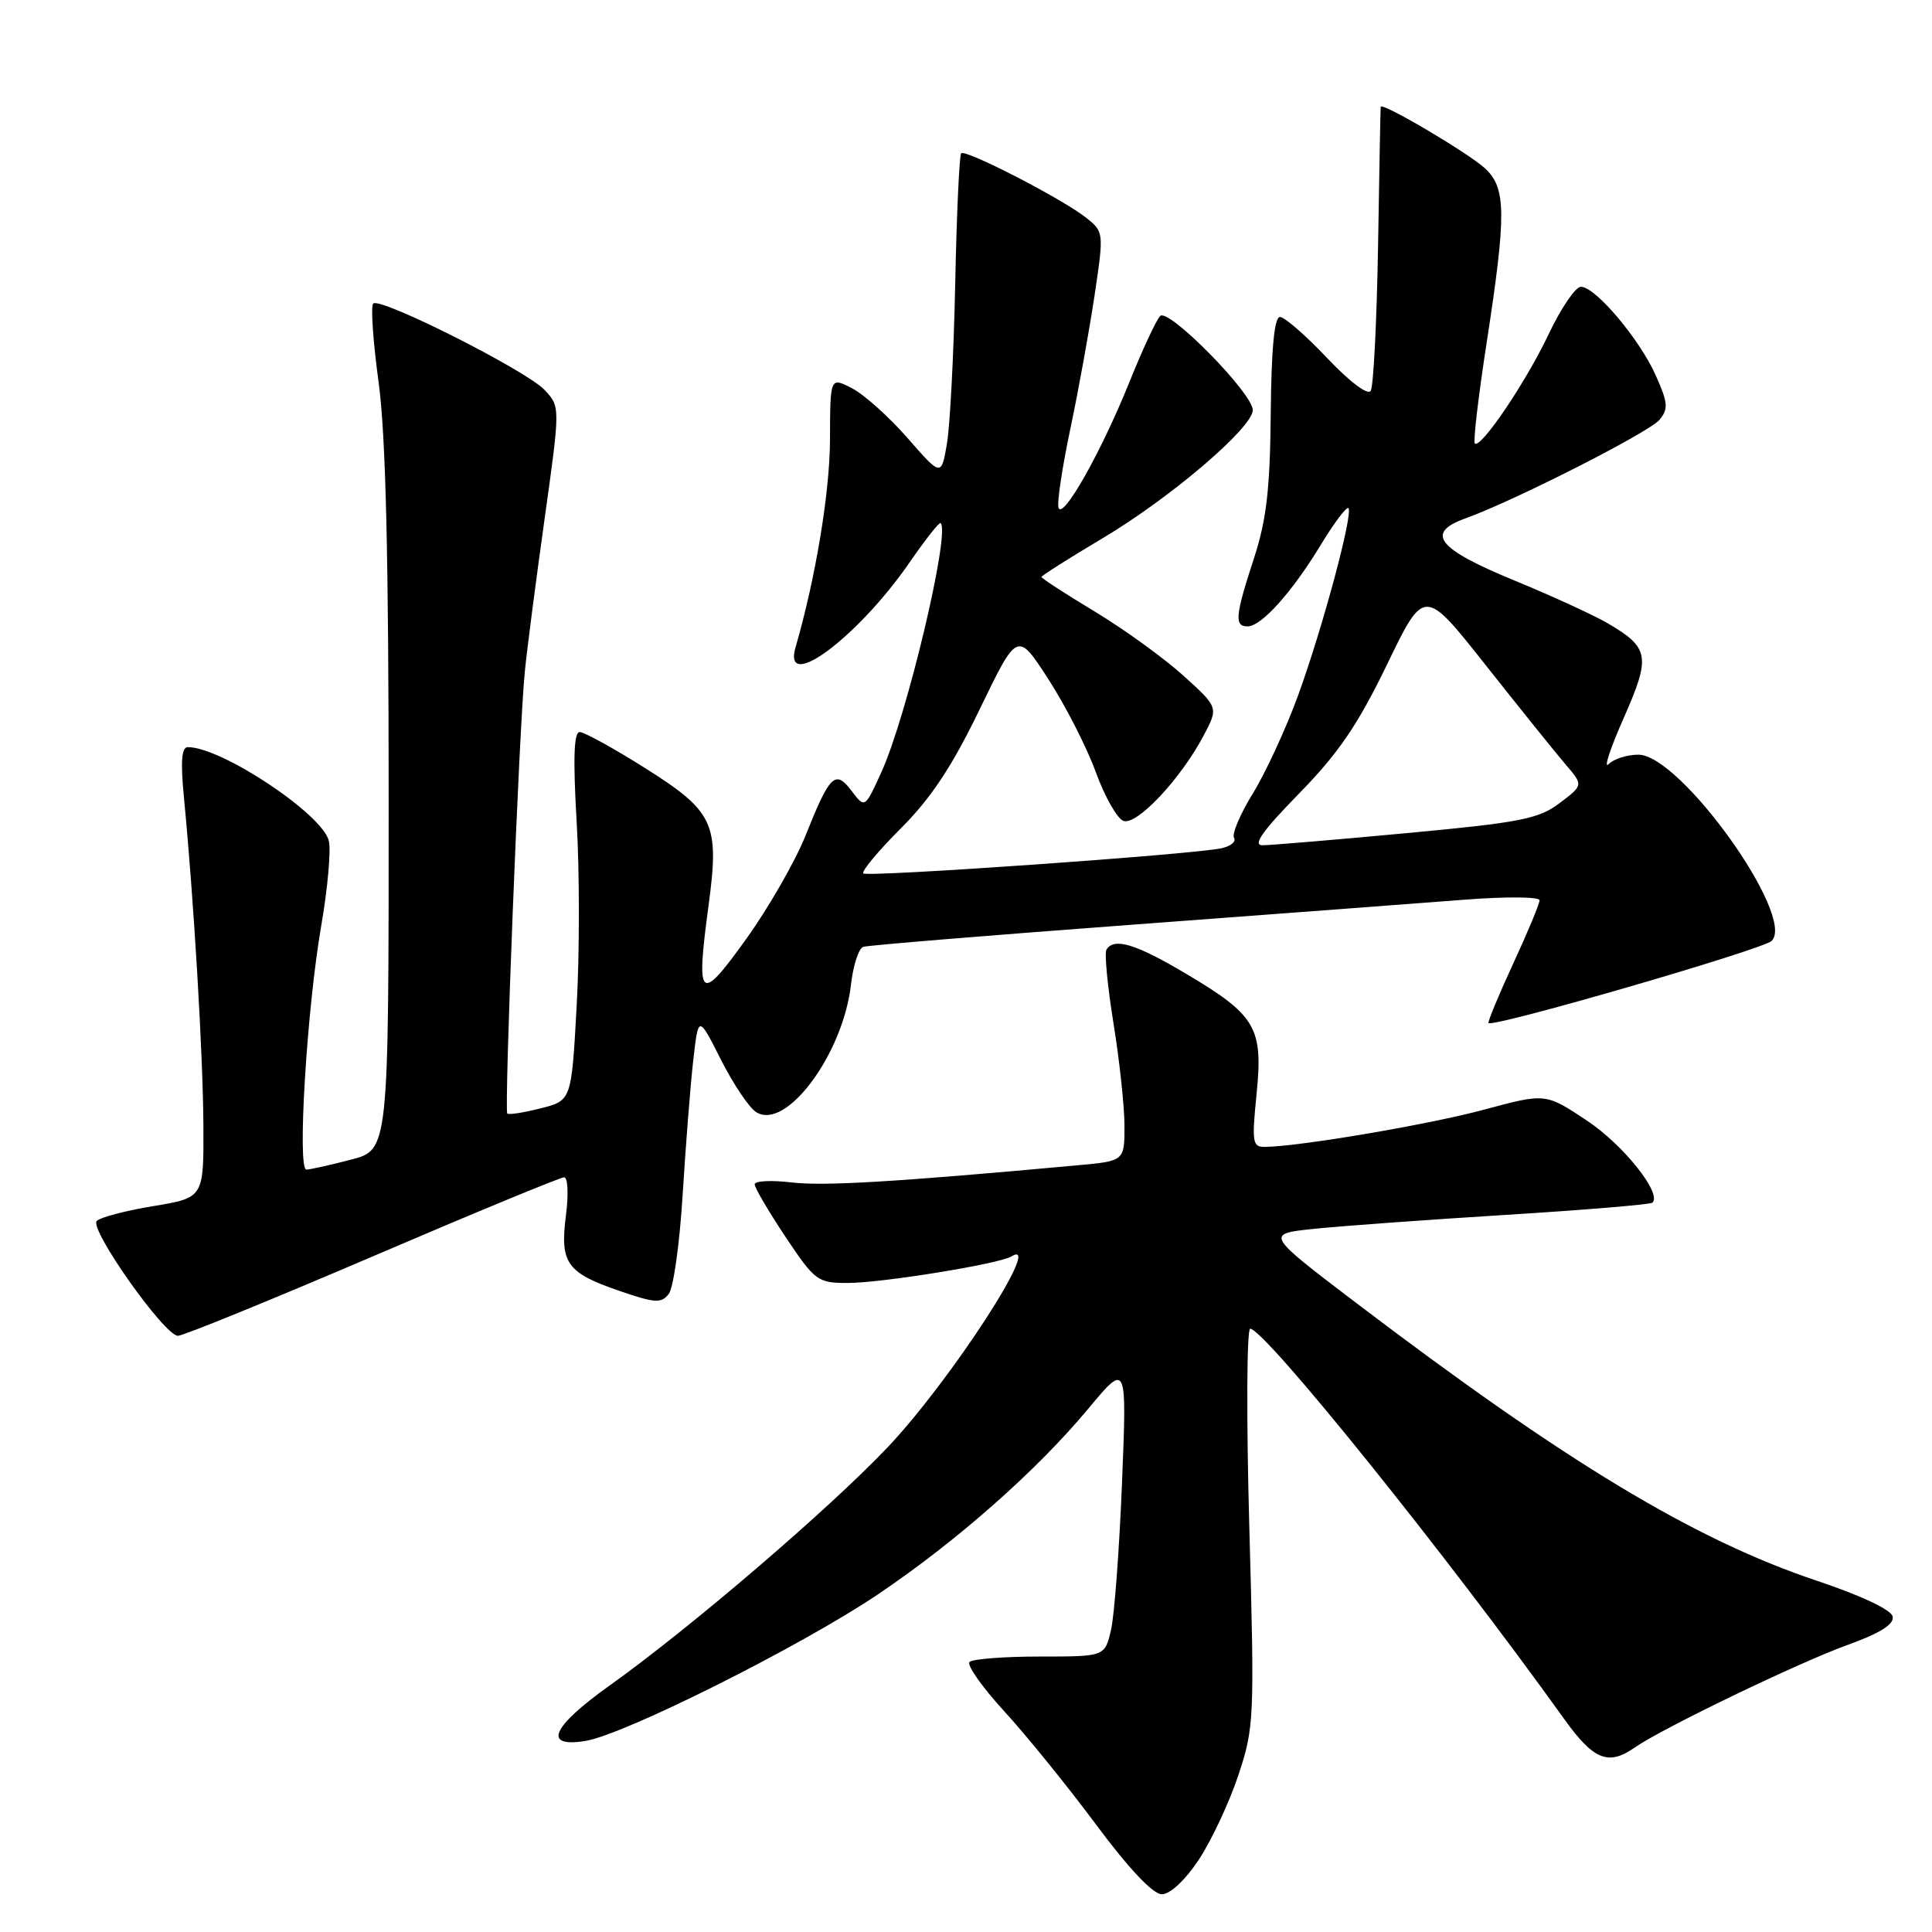 <?xml version="1.0" encoding="UTF-8" standalone="no"?>
<!DOCTYPE svg PUBLIC "-//W3C//DTD SVG 1.1//EN" "http://www.w3.org/Graphics/SVG/1.1/DTD/svg11.dtd" >
<svg xmlns="http://www.w3.org/2000/svg" xmlns:xlink="http://www.w3.org/1999/xlink" version="1.1" viewBox="0 0 256 256">
 <g >
 <path fill="currentColor"
d=" M 158.86 246.40 C 160.53 243.87 162.88 238.85 164.08 235.25 C 166.19 228.91 166.24 227.78 165.54 202.34 C 165.14 187.85 165.20 176.03 165.66 176.06 C 167.68 176.20 191.80 206.19 207.25 227.76 C 211.16 233.22 213.11 234.01 216.62 231.55 C 220.23 229.03 238.26 220.33 244.79 217.97 C 249.10 216.42 251.00 215.23 250.79 214.21 C 250.62 213.31 246.66 211.44 240.78 209.47 C 224.47 204.01 207.46 193.74 179.59 172.56 C 167.68 163.50 167.68 163.50 174.09 162.83 C 177.62 162.46 189.05 161.63 199.50 160.98 C 209.95 160.33 218.71 159.60 218.96 159.36 C 220.24 158.13 215.09 151.68 210.27 148.48 C 204.79 144.84 204.79 144.84 196.70 147.02 C 189.42 148.99 172.38 151.89 167.65 151.97 C 165.95 152.00 165.86 151.41 166.50 144.98 C 167.39 136.17 166.43 134.53 157.20 129.05 C 150.50 125.07 147.62 124.19 146.61 125.83 C 146.33 126.28 146.75 130.67 147.54 135.58 C 148.34 140.48 148.99 146.60 149.00 149.17 C 149.00 153.84 149.00 153.84 142.75 154.41 C 118.54 156.63 109.20 157.18 104.91 156.68 C 102.21 156.36 100.00 156.47 100.00 156.93 C 100.00 157.39 101.84 160.52 104.08 163.89 C 107.99 169.74 108.34 170.00 112.33 170.00 C 116.83 170.00 132.43 167.47 134.03 166.48 C 138.41 163.78 125.90 183.04 117.61 191.78 C 109.84 199.97 91.40 215.77 80.75 223.36 C 73.07 228.84 71.87 231.61 77.58 230.68 C 82.73 229.85 106.02 218.18 116.20 211.35 C 126.70 204.29 137.34 194.91 144.22 186.64 C 149.32 180.52 149.32 180.52 148.67 196.51 C 148.32 205.30 147.66 214.07 147.21 216.00 C 146.39 219.50 146.39 219.50 137.80 219.50 C 133.07 219.50 128.87 219.82 128.47 220.22 C 128.07 220.61 130.12 223.53 133.04 226.72 C 135.96 229.90 141.44 236.66 145.22 241.75 C 149.59 247.63 152.78 251.00 153.95 251.00 C 155.05 251.00 157.06 249.12 158.86 246.40 Z  M 49.34 166.50 C 62.82 160.72 74.25 156.00 74.75 156.00 C 75.24 156.00 75.35 158.26 74.99 161.05 C 74.18 167.37 75.09 168.65 82.05 171.04 C 86.81 172.68 87.64 172.73 88.62 171.44 C 89.24 170.63 90.07 164.69 90.46 158.23 C 90.86 151.78 91.48 143.80 91.86 140.50 C 92.54 134.50 92.54 134.50 95.52 140.40 C 97.16 143.65 99.27 146.79 100.21 147.37 C 104.17 149.85 111.72 139.66 112.76 130.45 C 113.05 127.91 113.78 125.67 114.39 125.46 C 115.00 125.26 131.03 123.94 150.00 122.53 C 168.97 121.11 188.89 119.62 194.25 119.20 C 199.61 118.79 204.00 118.83 204.00 119.29 C 204.00 119.75 202.42 123.55 200.49 127.72 C 198.56 131.90 197.10 135.42 197.24 135.56 C 197.90 136.17 233.63 125.80 234.76 124.67 C 238.00 121.43 222.65 100.00 217.10 100.00 C 215.61 100.00 213.84 100.56 213.15 101.25 C 212.46 101.94 213.35 99.20 215.14 95.16 C 218.76 86.96 218.57 85.83 213.00 82.57 C 211.18 81.51 205.61 78.95 200.60 76.89 C 190.45 72.71 188.81 70.62 194.17 68.69 C 200.58 66.40 218.52 57.28 219.89 55.63 C 221.09 54.19 221.02 53.37 219.39 49.73 C 217.23 44.90 211.40 38.00 209.48 38.00 C 208.77 38.00 206.85 40.81 205.22 44.25 C 202.18 50.66 196.19 59.52 195.42 58.76 C 195.19 58.52 195.89 52.52 196.99 45.41 C 199.62 28.32 199.59 24.89 196.75 22.29 C 194.53 20.25 183.05 13.48 182.95 14.15 C 182.92 14.34 182.76 22.65 182.60 32.61 C 182.43 42.57 181.99 51.20 181.63 51.79 C 181.25 52.41 178.83 50.59 175.84 47.43 C 173.02 44.44 170.21 42.00 169.60 42.00 C 168.86 42.00 168.46 46.18 168.38 54.75 C 168.29 64.80 167.82 68.88 166.15 74.00 C 163.66 81.61 163.54 83.00 165.31 83.00 C 167.14 83.00 171.19 78.49 175.01 72.20 C 176.78 69.28 178.43 67.10 178.67 67.33 C 179.34 68.01 175.23 83.30 172.00 92.16 C 170.40 96.54 167.71 102.37 166.02 105.12 C 164.33 107.86 163.20 110.52 163.52 111.03 C 163.83 111.53 163.05 112.15 161.79 112.41 C 157.72 113.25 114.92 116.25 114.40 115.73 C 114.12 115.46 116.36 112.77 119.36 109.77 C 123.37 105.76 126.16 101.55 129.82 93.97 C 134.81 83.65 134.81 83.65 138.91 89.99 C 141.17 93.48 143.99 99.00 145.18 102.26 C 146.36 105.52 148.02 108.45 148.85 108.77 C 150.60 109.44 156.43 103.25 159.48 97.48 C 161.46 93.74 161.46 93.74 156.82 89.54 C 154.27 87.23 148.99 83.41 145.09 81.05 C 141.19 78.70 138.00 76.63 138.00 76.45 C 138.00 76.28 141.65 73.97 146.10 71.32 C 155.07 65.99 166.00 56.66 166.00 54.34 C 166.00 52.12 154.83 40.77 153.73 41.87 C 153.22 42.38 151.38 46.33 149.64 50.66 C 145.89 59.95 140.81 68.94 140.26 67.28 C 140.04 66.63 140.75 61.92 141.83 56.80 C 142.91 51.69 144.35 43.73 145.04 39.11 C 146.28 30.78 146.27 30.71 143.89 28.83 C 140.80 26.37 127.93 19.74 127.36 20.31 C 127.12 20.55 126.76 28.34 126.57 37.62 C 126.38 46.91 125.88 56.45 125.47 58.82 C 124.72 63.15 124.72 63.15 120.26 58.05 C 117.81 55.24 114.49 52.27 112.90 51.45 C 110.00 49.95 110.00 49.95 109.98 58.22 C 109.96 65.22 108.08 76.57 105.42 85.75 C 103.62 91.95 113.70 84.44 120.57 74.46 C 122.64 71.46 124.47 69.14 124.64 69.31 C 125.94 70.60 120.15 94.94 116.79 102.31 C 114.60 107.12 114.60 107.12 112.85 104.81 C 110.68 101.94 109.96 102.64 106.75 110.69 C 105.39 114.10 101.85 120.27 98.89 124.40 C 92.70 133.03 92.19 132.58 93.89 119.96 C 95.35 109.10 94.62 107.54 85.44 101.75 C 81.30 99.14 77.41 97.00 76.81 97.00 C 76.04 97.00 75.92 100.52 76.41 108.90 C 76.80 115.44 76.80 126.43 76.41 133.31 C 75.72 145.83 75.72 145.83 71.64 146.86 C 69.40 147.43 67.41 147.74 67.22 147.55 C 66.79 147.12 68.79 96.40 69.54 89.00 C 69.84 85.97 71.03 76.84 72.17 68.69 C 74.24 53.89 74.24 53.89 72.16 51.67 C 69.74 49.09 50.35 39.32 49.45 40.22 C 49.11 40.56 49.43 45.26 50.17 50.67 C 51.12 57.66 51.50 73.75 51.50 106.43 C 51.50 152.37 51.50 152.37 46.50 153.66 C 43.75 154.38 41.09 154.97 40.60 154.98 C 39.36 155.01 40.66 133.62 42.58 122.57 C 43.43 117.65 43.87 112.63 43.57 111.40 C 42.67 107.84 29.36 99.00 24.90 99.00 C 24.05 99.00 23.91 100.89 24.38 105.75 C 25.69 119.31 26.90 139.74 26.95 149.10 C 27.00 158.70 27.00 158.70 20.35 159.81 C 16.68 160.41 13.30 161.30 12.82 161.78 C 11.78 162.82 21.79 177.00 23.58 177.00 C 24.26 177.00 35.85 172.28 49.34 166.50 Z  M 172.13 105.15 C 177.36 99.80 179.91 96.06 183.78 88.07 C 188.72 77.83 188.72 77.83 196.89 88.17 C 201.38 93.85 206.13 99.75 207.43 101.27 C 209.81 104.04 209.81 104.04 206.65 106.42 C 203.88 108.52 201.45 108.99 186.32 110.40 C 176.88 111.28 168.31 112.00 167.28 112.00 C 165.94 112.00 167.29 110.10 172.13 105.15 Z "/>
</g>
</svg>